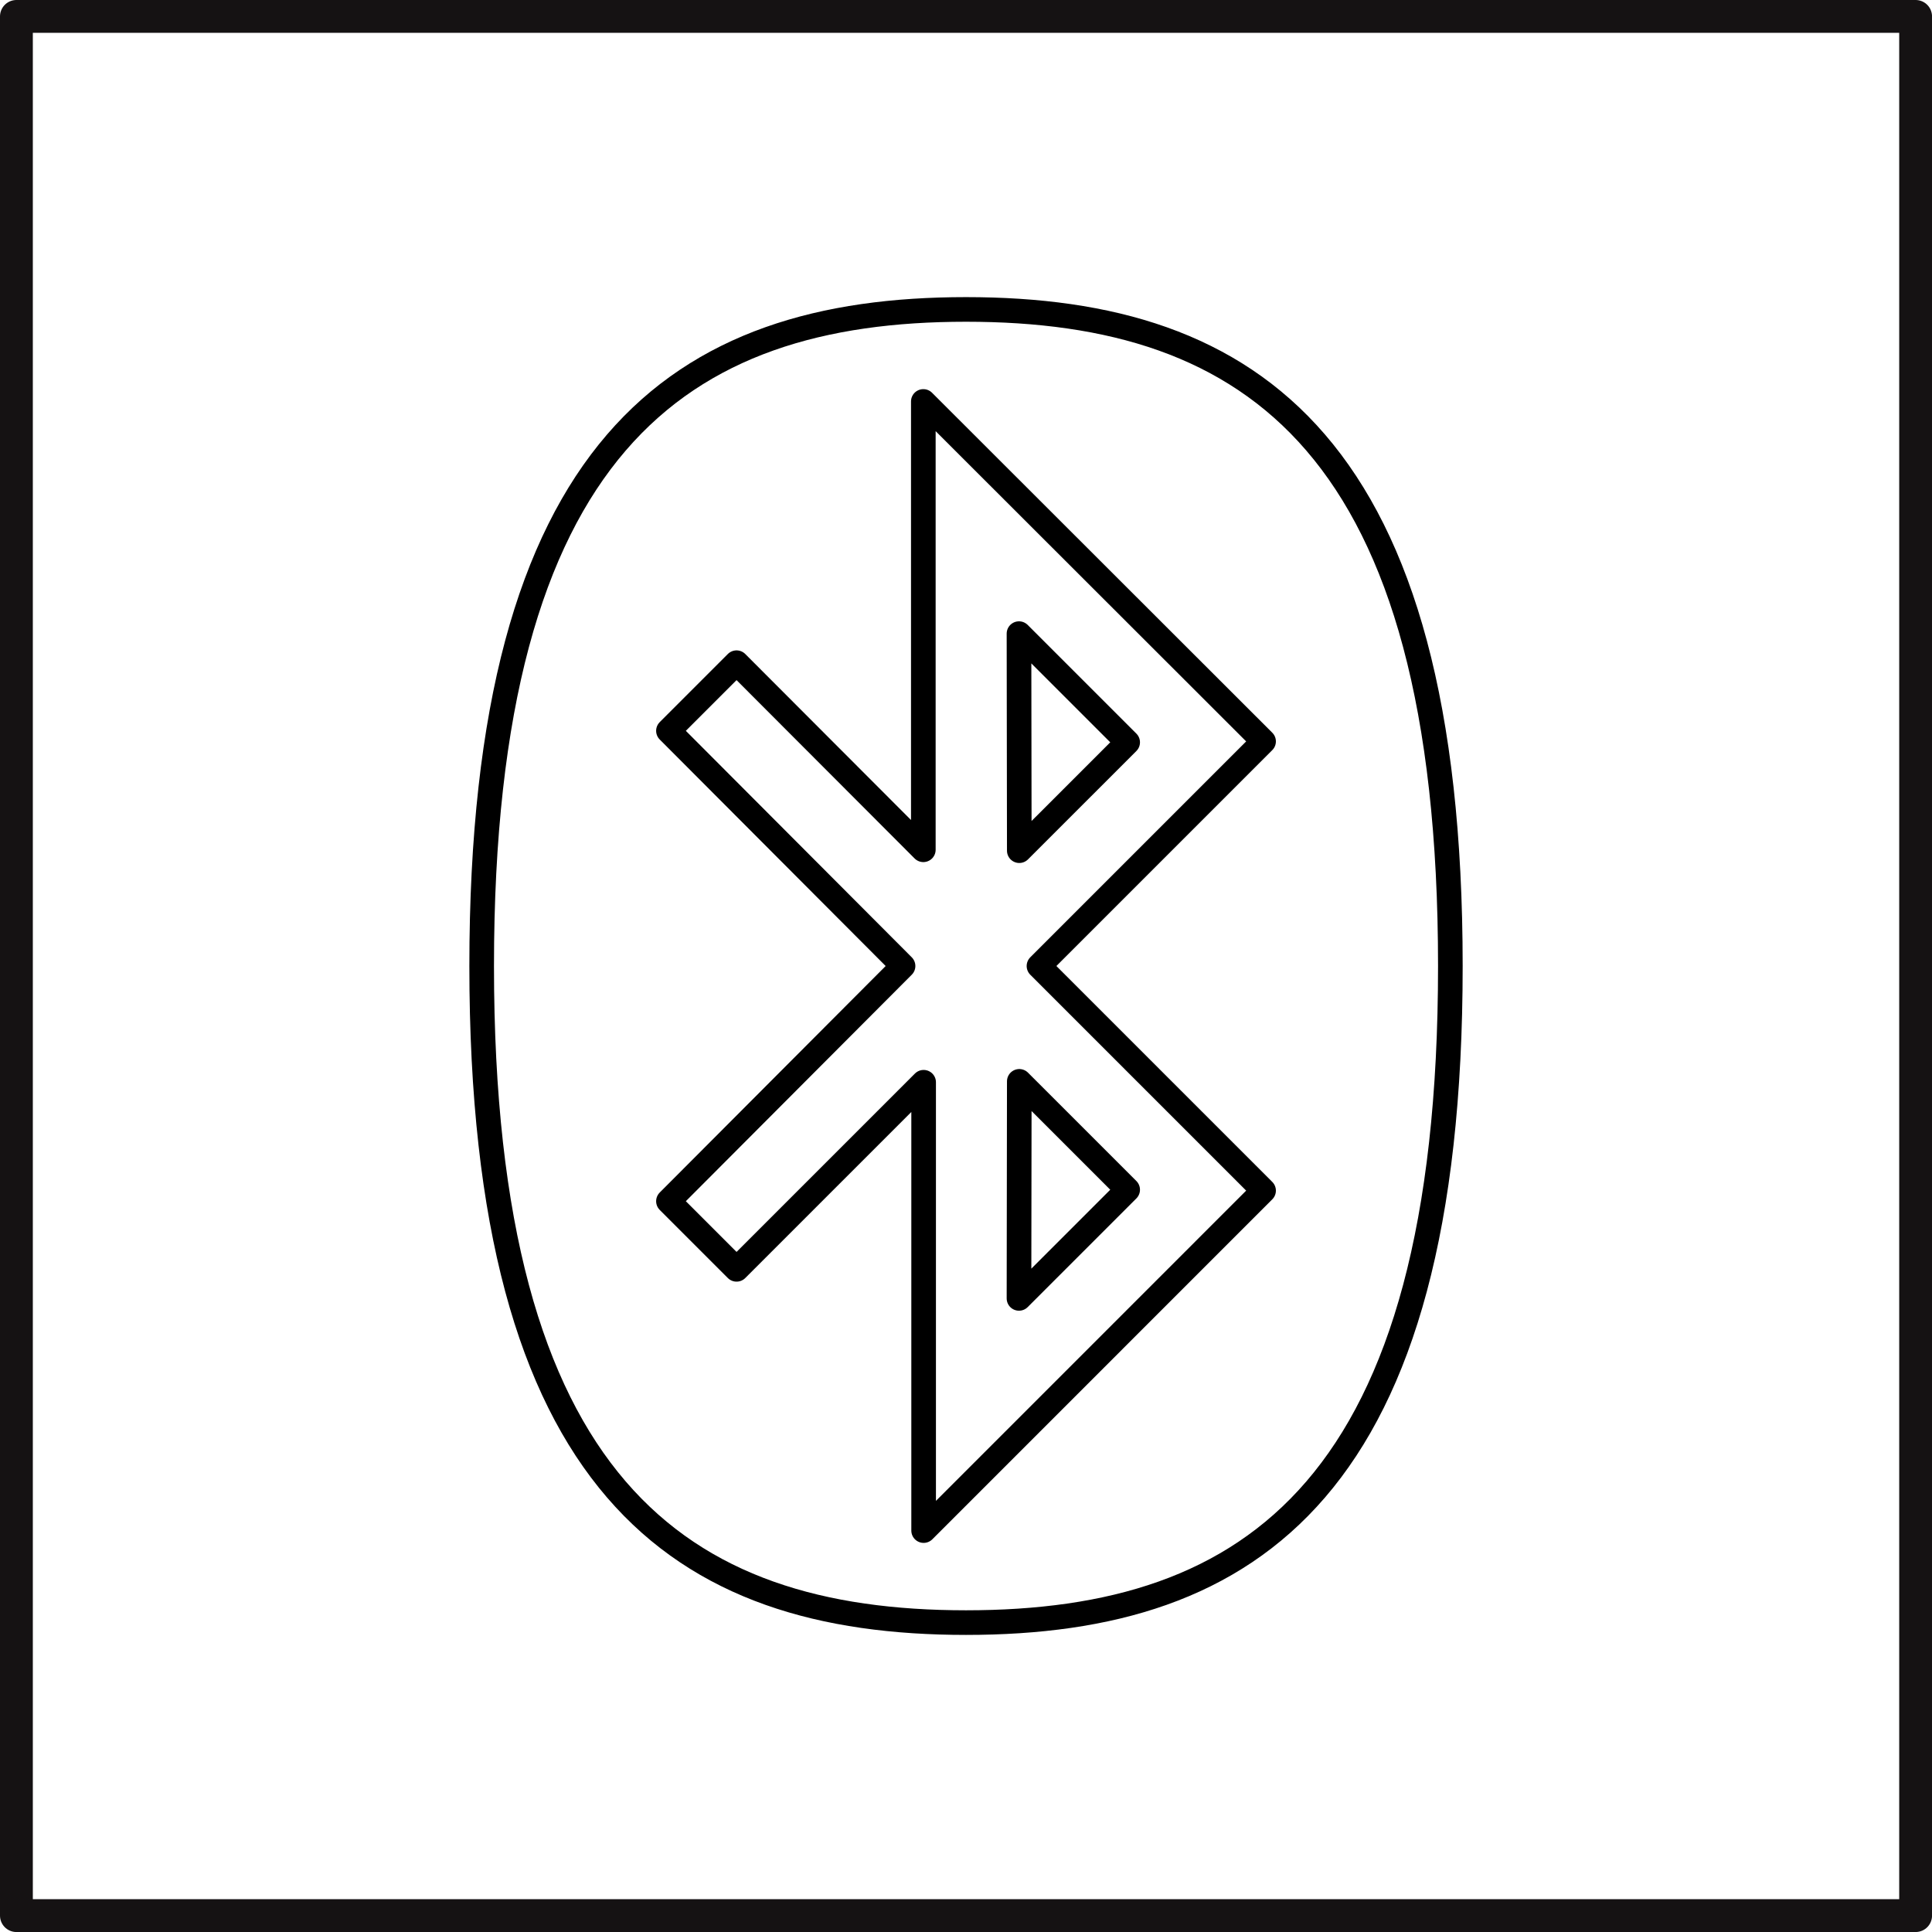 ﻿<?xml version="1.0" encoding="utf-8"?>
<!DOCTYPE svg PUBLIC "-//W3C//DTD SVG 1.1//EN" "http://www.w3.org/Graphics/SVG/1.1/DTD/svg11.dtd">
<svg xmlns="http://www.w3.org/2000/svg" xmlns:xlink="http://www.w3.org/1999/xlink" version="1.1" baseProfile="full" width="235.404" height="235.404" viewBox="0 0 235.40 235.40" enable-background="new 0 0 235.40 235.40" xml:space="preserve">
	<path fill="none" stroke-width="3" stroke-linejoin="round" stroke="#000000" stroke-opacity="1" d="M 124.156,77.204L 137.398,90.445L 124.193,103.649L 124.156,77.204 Z M 124.156,158.2L 137.398,144.959L 124.193,131.755L 124.156,158.2 Z M 110.03,117.702L 81.445,89.044L 89.744,80.745L 112.501,103.539L 112.501,48.914L 153.958,90.335L 126.591,117.702L 153.958,145.069L 112.538,186.49L 112.538,131.865L 89.744,154.659L 81.445,146.36L 110.03,117.702 Z M 117.702,197.702C 152.63,197.702 176.715,181.104 176.715,117.702C 176.715,54.299 152.63,37.702 117.702,37.702C 82.773,37.702 58.688,54.299 58.688,117.702C 58.688,181.104 82.773,197.702 117.702,197.702 Z "/>
	<rect x="2" y="2" fill="none" stroke-width="4" stroke-linejoin="round" stroke="#151213" stroke-opacity="1" width="231.404" height="231.404"/>
</svg>
